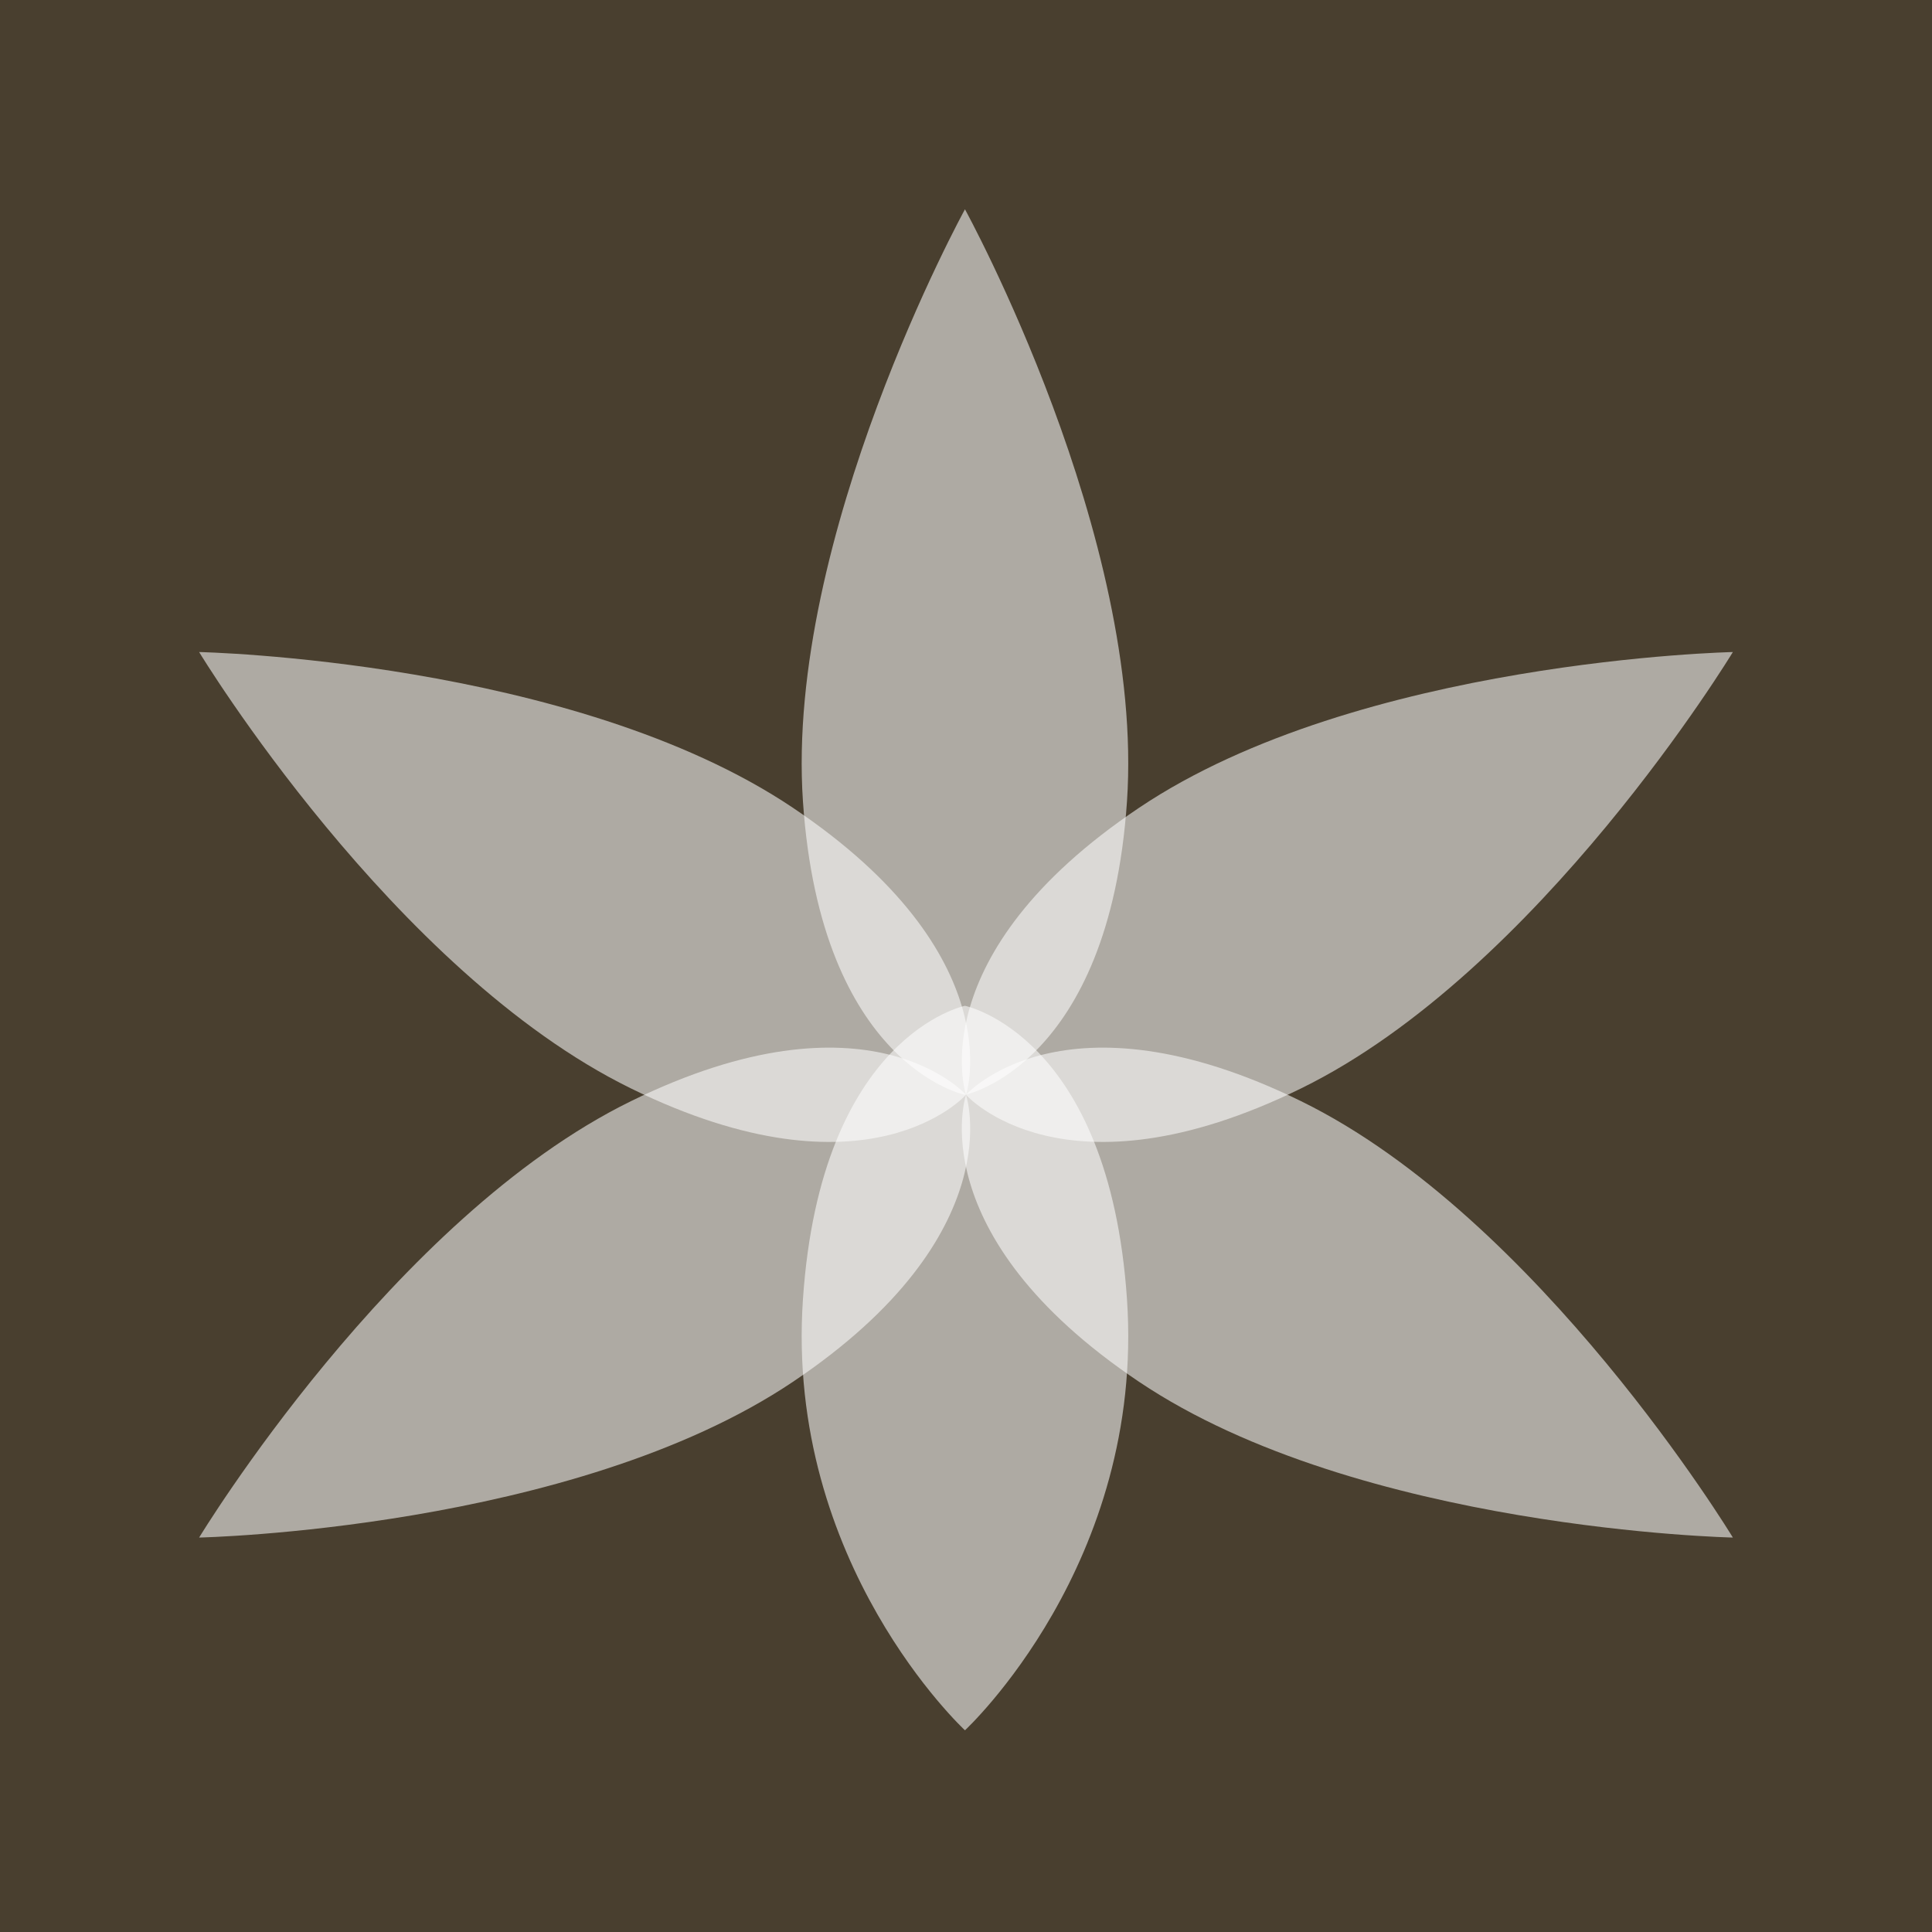 <?xml version="1.0" encoding="UTF-8" standalone="no"?>
<!-- Created with Inkscape (http://www.inkscape.org/) -->

<svg
   xmlns:dc="http://purl.org/dc/elements/1.1/"
   xmlns:cc="http://creativecommons.org/ns#"
   xmlns:rdf="http://www.w3.org/1999/02/22-rdf-syntax-ns#"
   xmlns:svg="http://www.w3.org/2000/svg"
   xmlns="http://www.w3.org/2000/svg"
   xmlns:sodipodi="http://sodipodi.sourceforge.net/DTD/sodipodi-0.dtd"
   xmlns:inkscape="http://www.inkscape.org/namespaces/inkscape"
   width="480"
   height="480"
   viewBox="0 0 127 127"
   version="1.1"
   id="svg8"
   sodipodi:docname="vanilla-manifesto-logo.svg"
   inkscape:export-filename="/Users/yuki.kokubun/Pictures/vanilla-manifesto-logo.png"
   inkscape:export-xdpi="90"
   inkscape:export-ydpi="90"
   inkscape:version="0.92.2 5c3e80d, 2017-08-06">
  <rect x="0" y="0" width="127" height="127" fill="#333333" stroke="none"/>
  <defs
     id="defs2" />
  <sodipodi:namedview
     id="base"
     pagecolor="#ffffff"
     bordercolor="#666666"
     borderopacity="1.0"
     inkscape:pageopacity="0.0"
     inkscape:pageshadow="2"
     inkscape:zoom="0.35355339"
     inkscape:cx="177.13736"
     inkscape:cy="-175.13367"
     inkscape:document-units="mm"
     inkscape:current-layer="layer1"
     showgrid="false"
     inkscape:snap-path-clip="true"
     gridtolerance="10"
     inkscape:showpageshadow="false"
     borderlayer="true"
     inkscape:snap-smooth-nodes="true"
     units="px"
     inkscape:window-width="1920"
     inkscape:window-height="1156"
     inkscape:window-x="1200"
     inkscape:window-y="0"
     inkscape:window-maximized="0">
    <inkscape:grid
       type="xygrid"
       id="grid3699"
       color="#3f3f00"
       opacity="0.031"
       empcolor="#3f3f00"
       empopacity="0.063"
       dotted="false" />
  </sodipodi:namedview>
  <g
     inkscape:label="レイヤー 1"
     inkscape:groupmode="layer"
     id="layer1"
     transform="translate(0,-170)">
    <rect
       style="fill:#6e552b;fill-opacity:0.383;stroke:none;stroke-width:0.265"
       id="rect4537"
       width="127"
       height="127"
       x="0"
       y="170" />
    <path
       style="fill:#ffffff;fill-opacity:0.558;stroke:none;stroke-width:0.265px;stroke-linecap:butt;stroke-linejoin:miter;stroke-opacity:1"
       d="m 63.432,183.758 c 0,0 11.828,21.525 10.651,38.913 -1.177,17.387 -10.651,19.296 -10.651,19.296 0,0 -9.474,-1.908 -10.651,-19.296 -1.177,-17.387 10.651,-38.913 10.651,-38.913 z"
       id="path3707"
       inkscape:connector-curvature="0"
       sodipodi:nodetypes="cscsc" />
    <path
       sodipodi:nodetypes="cscsc"
       inkscape:connector-curvature="0"
       id="path3722"
       d="m 13.09,212.862 c 0,0 24.555,0.519 39.025,10.232 14.469,9.713 11.385,18.872 11.385,18.872 0,0 -6.39,7.25 -22.036,-0.424 -15.646,-7.674 -28.374,-28.68 -28.374,-28.68 z"
       style="fill:#ffffff;fill-opacity:0.558;stroke:none;stroke-width:0.265px;stroke-linecap:butt;stroke-linejoin:miter;stroke-opacity:1" />
    <path
       style="fill:#ffffff;fill-opacity:0.558;stroke:none;stroke-width:0.265px;stroke-linecap:butt;stroke-linejoin:miter;stroke-opacity:1"
       d="m 113.91,212.862 c 0,0 -24.555,0.519 -39.025,10.232 -14.469,9.713 -11.385,18.872 -11.385,18.872 0,0 6.39,7.25 22.036,-0.424 15.646,-7.674 28.374,-28.68 28.374,-28.68 z"
       id="path3724"
       inkscape:connector-curvature="0"
       sodipodi:nodetypes="cscsc" />
    <path
       style="fill:#ffffff;fill-opacity:0.558;stroke:none;stroke-width:0.265px;stroke-linecap:butt;stroke-linejoin:miter;stroke-opacity:1"
       d="m 13.09,271.071 c 0,0 24.555,-0.519 39.025,-10.232 14.469,-9.713 11.385,-18.872 11.385,-18.872 0,0 -6.39,-7.25 -22.036,0.424 -15.646,7.674 -28.374,28.68 -28.374,28.68 z"
       id="path3726"
       inkscape:connector-curvature="0"
       sodipodi:nodetypes="cscsc" />
    <path
       sodipodi:nodetypes="cscsc"
       inkscape:connector-curvature="0"
       id="path3728"
       d="m 113.91,271.071 c 0,0 -24.555,-0.519 -39.025,-10.232 -14.469,-9.713 -11.385,-18.872 -11.385,-18.872 0,0 6.39,-7.25 22.036,0.424 15.646,7.674 28.374,28.68 28.374,28.68 z"
       style="fill:#ffffff;fill-opacity:0.558;stroke:none;stroke-width:0.265px;stroke-linecap:butt;stroke-linejoin:miter;stroke-opacity:1" />
    <path
       sodipodi:nodetypes="cscsc"
       inkscape:connector-curvature="0"
       id="path3730"
       d="m 63.432,283.741 c 0,0 11.828,-10.942 10.651,-28.329 -1.177,-17.387 -10.651,-19.296 -10.651,-19.296 0,0 -9.474,1.908 -10.651,19.296 -1.177,17.387 10.651,28.329 10.651,28.329 z"
       style="fill:#ffffff;fill-opacity:0.558;stroke:none;stroke-width:0.265px;stroke-linecap:butt;stroke-linejoin:miter;stroke-opacity:1" />
  </g>
</svg>
